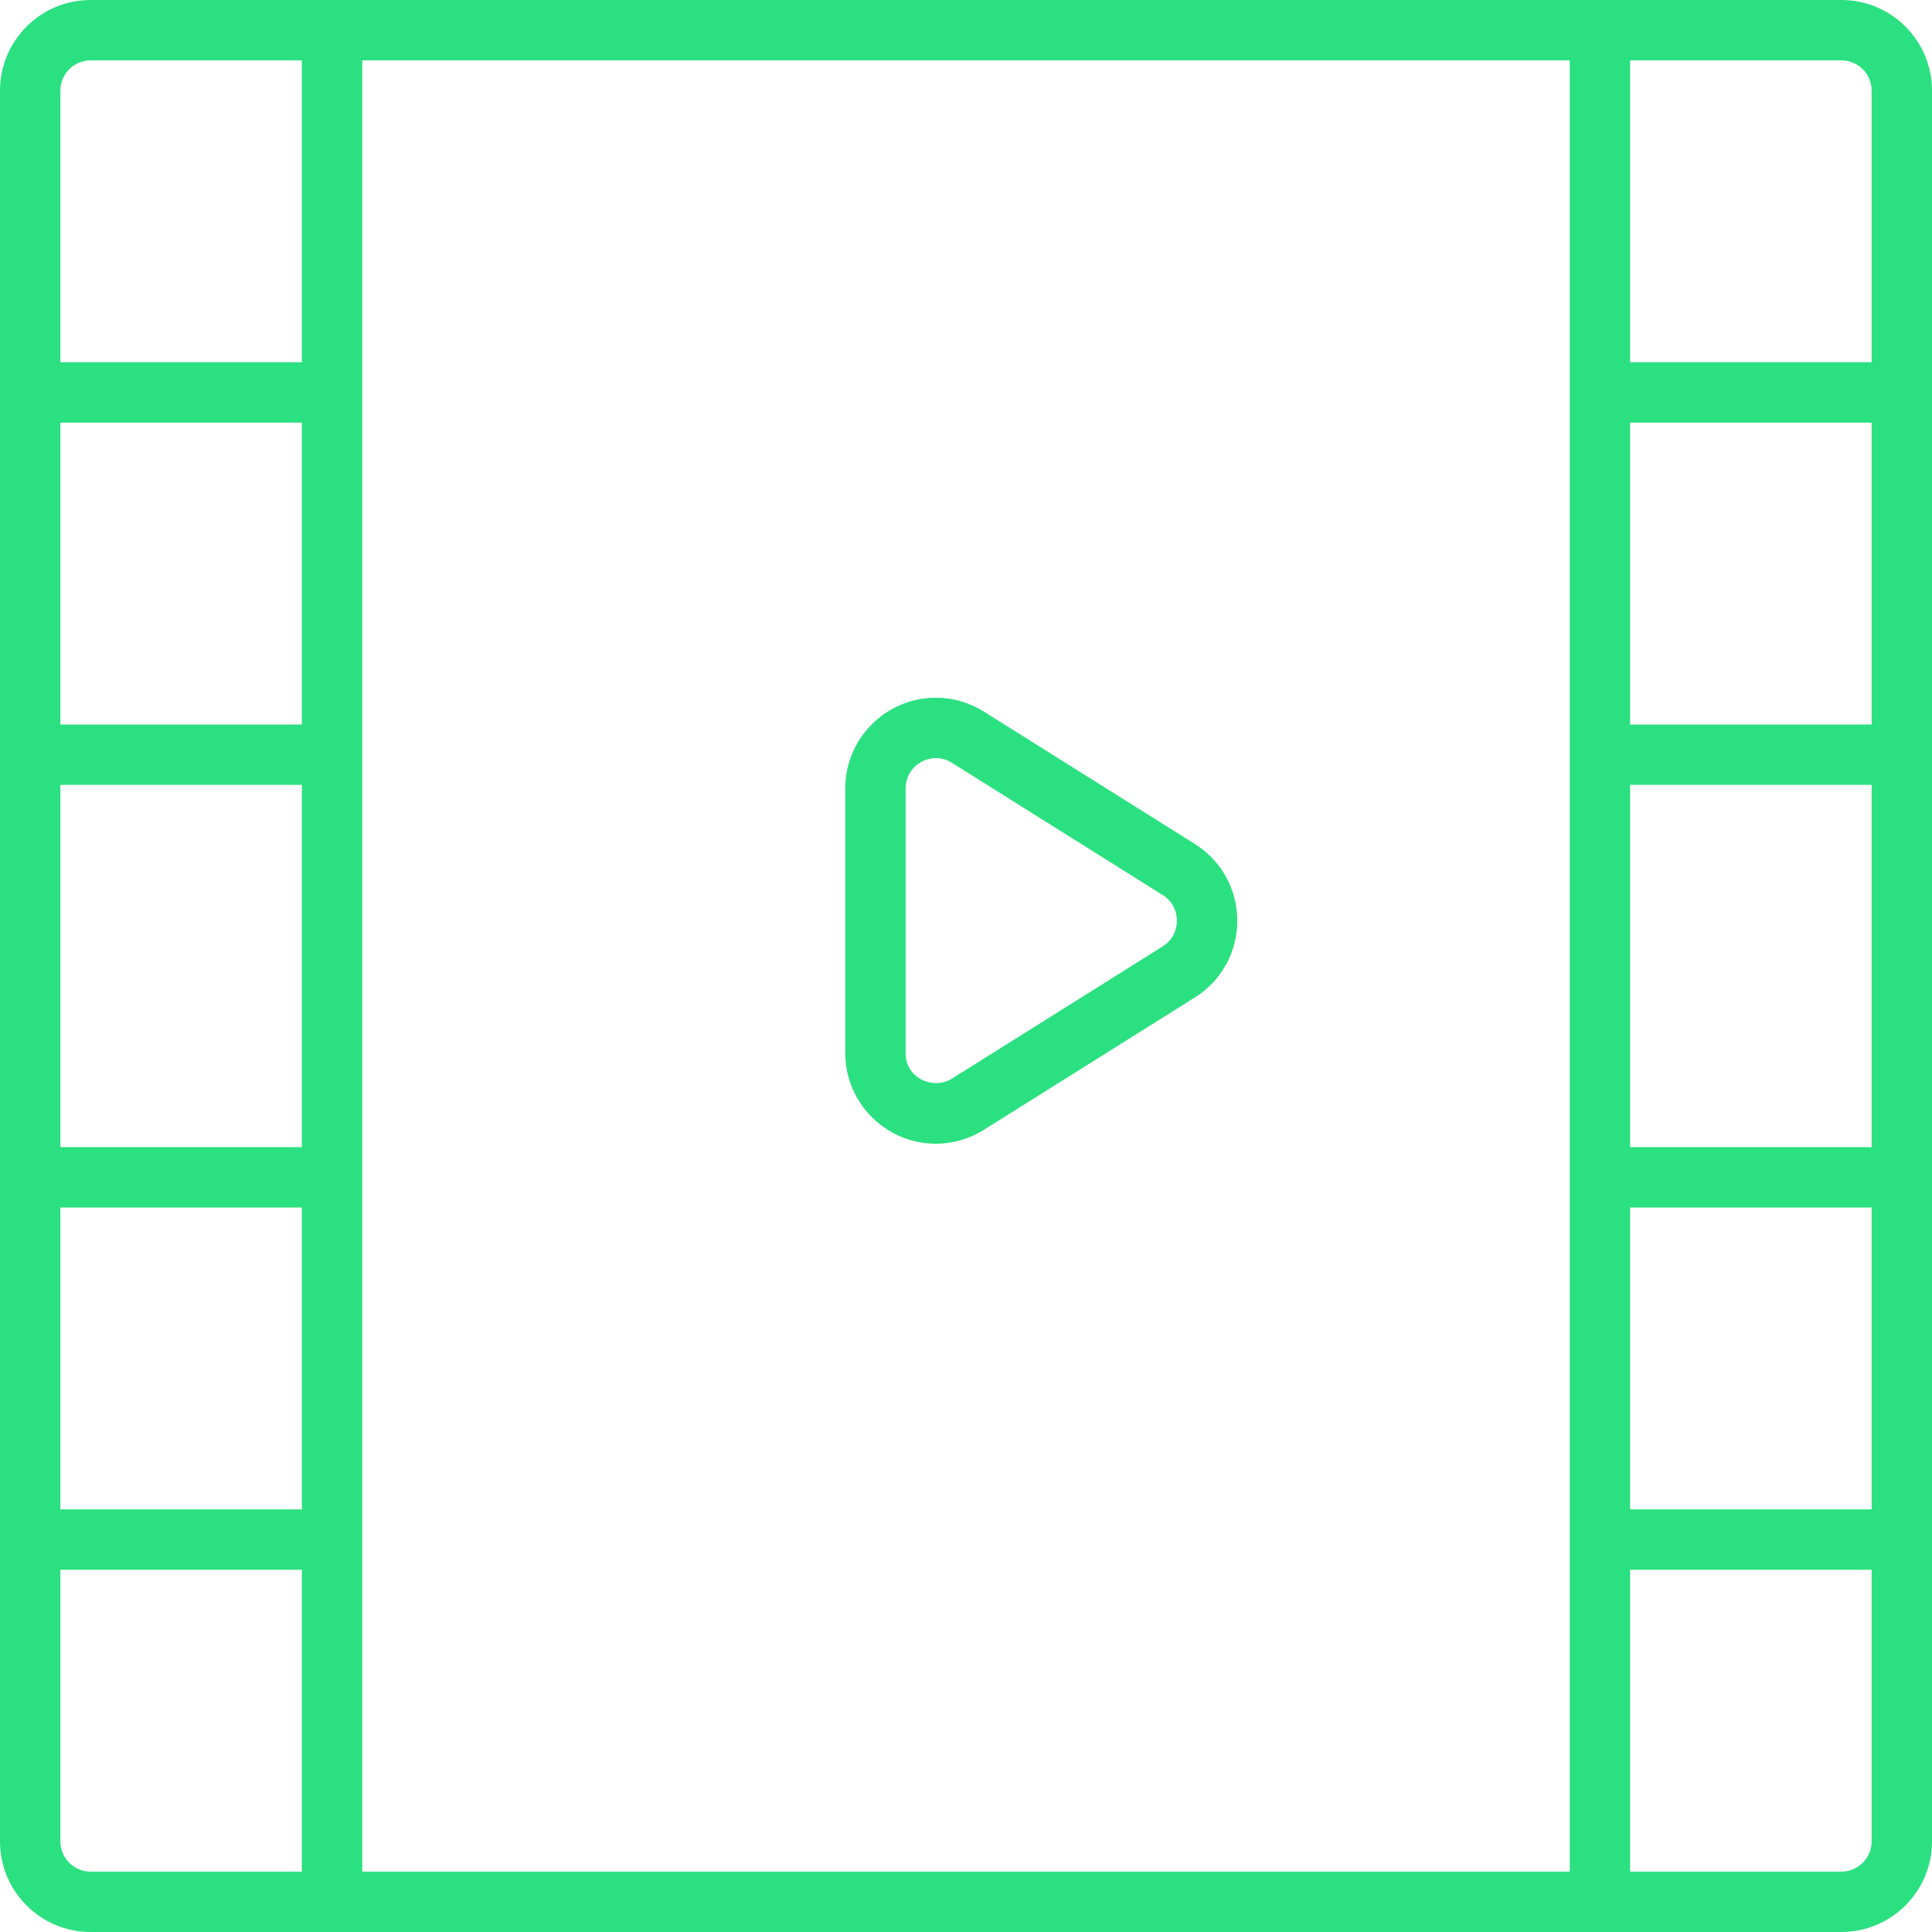 <svg version="1.1" id="Layer_1" xmlns="http://www.w3.org/2000/svg"
	 width="800px" height="800px" viewBox="0 0 32 32" enable-background="new 0 0 32 32" xml:space="preserve">
    <g>
        <path fill="#2BE080" d="M1.5,32h29c0.827,0,1.5-0.673,1.5-1.5V26v-1v-5v-1v-6v-1V7V6V1.5C32,0.673,31.327,0,30.5,0h-29
    C0.673,0,0,0.673,0,1.5v29C0,31.327,0.673,32,1.5,32z M31,30.5c0,0.276-0.225,0.5-0.5,0.5H27v-5h4V30.5z M31,25h-4v-5h4V25z M31,19
    h-4v-6h4V19z M31,12h-4V7h4V12z M30.5,1C30.775,1,31,1.224,31,1.5V6h-4V1H30.5z M26,1v30H6v-5v-1v-5v-1v-6v-1V7V6V1H26z M1,1.5
    C1,1.224,1.225,1,1.5,1H5v5H1V1.5z M1,7h4v5H1V7z M1,13h4v6H1V13z M1,20h4v5H1V20z M1,26h4v5H1.5C1.225,31,1,30.776,1,30.5V26z"/>
		<path fill="#2BE080" d="M15.502,18.944c0.279,0,0.555-0.08,0.795-0.231l3.494-2.192c0.44-0.276,0.702-0.751,0.702-1.271
    s-0.262-0.994-0.702-1.271l-3.494-2.192c-0.24-0.151-0.516-0.231-0.795-0.231c-0.828,0-1.502,0.674-1.502,1.502v4.384
    C14,18.27,14.674,18.944,15.502,18.944z M15,13.058c0-0.31,0.261-0.502,0.502-0.502c0.093,0,0.181,0.026,0.264,0.078l3.494,2.192
    c0.211,0.133,0.233,0.341,0.233,0.424s-0.022,0.291-0.233,0.424l-3.494,2.192C15.469,18.052,15,17.872,15,17.442V13.058z"/>
    </g>
</svg>

